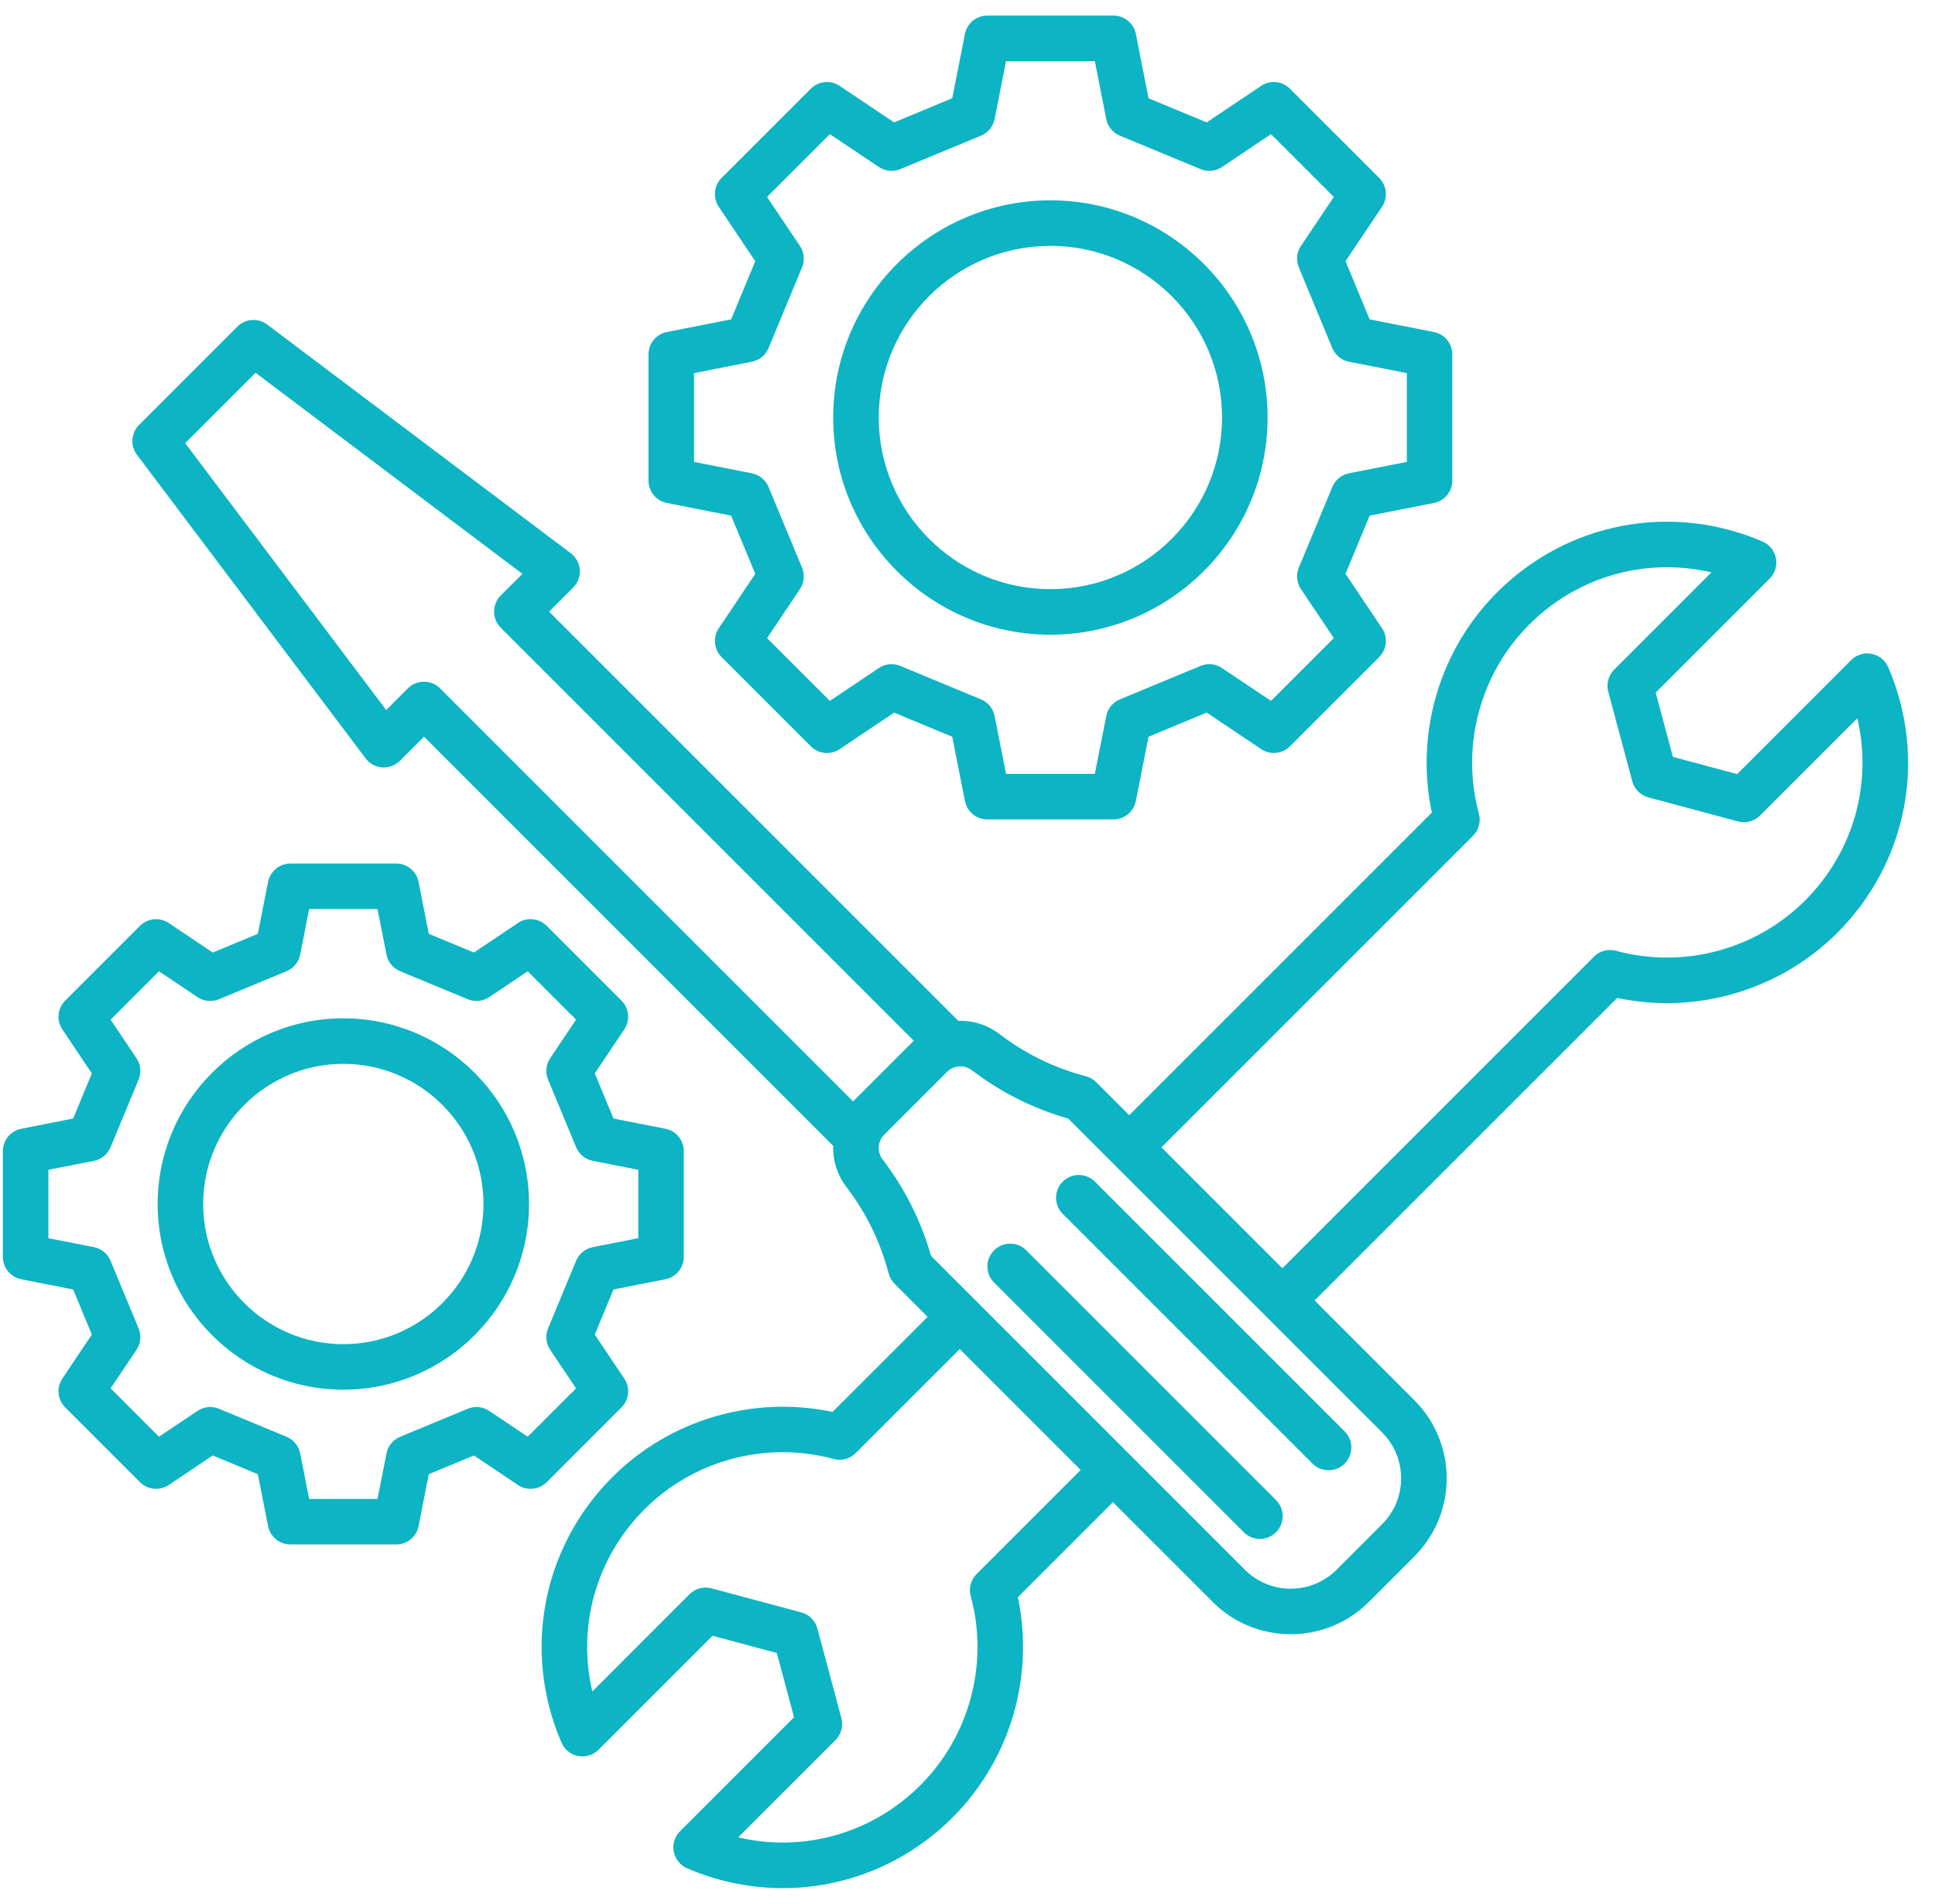 <svg width="62" height="61" viewBox="0 0 62 61" fill="none" xmlns="http://www.w3.org/2000/svg"><path d="M60.5 21.378C60.404 21.155 60.205 20.995 59.967 20.95C59.73 20.904 59.485 20.98 59.314 21.151L55.662 24.804L53.602 24.252L53.05 22.192L56.703 18.539C56.874 18.368 56.949 18.124 56.904 17.886C56.858 17.649 56.699 17.449 56.476 17.353C53.556 16.094 50.217 16.733 47.968 18.982C46.122 20.828 45.341 23.497 45.878 26.038L36.183 35.733L35.126 34.676C35.034 34.584 34.92 34.519 34.795 34.486C33.786 34.221 32.855 33.767 32.028 33.136C31.631 32.833 31.164 32.694 30.704 32.709L17.593 19.598L18.365 18.826C18.515 18.676 18.592 18.47 18.578 18.259C18.563 18.048 18.457 17.854 18.289 17.727L8.561 10.399C8.27 10.181 7.863 10.209 7.606 10.466L4.455 13.617C4.198 13.875 4.169 14.282 4.388 14.572L11.715 24.3C11.842 24.469 12.036 24.574 12.247 24.589C12.459 24.604 12.665 24.526 12.814 24.377L13.586 23.605L26.697 36.716C26.682 37.176 26.822 37.642 27.124 38.039C27.756 38.867 28.21 39.798 28.475 40.806C28.508 40.932 28.573 41.046 28.665 41.137L29.723 42.195L26.676 45.241C24.136 44.704 21.466 45.485 19.62 47.331C17.372 49.58 16.732 52.919 17.992 55.839C18.087 56.062 18.287 56.221 18.524 56.267C18.762 56.312 19.006 56.237 19.177 56.066L22.83 52.413L24.89 52.965L25.442 55.025L21.789 58.677C21.618 58.848 21.543 59.093 21.588 59.33C21.634 59.568 21.794 59.767 22.016 59.863C23.01 60.292 24.052 60.5 25.084 60.5C27.082 60.5 29.04 59.717 30.523 58.234C32.37 56.388 33.151 53.719 32.613 51.178L35.66 48.132L38.858 51.33C39.524 51.996 40.412 52.363 41.358 52.363C42.303 52.363 43.191 51.996 43.858 51.33L45.32 49.868C46.698 48.49 46.698 46.247 45.32 44.868L42.122 41.67L51.817 31.976C54.357 32.513 57.027 31.732 58.873 29.886C61.121 27.637 61.76 24.298 60.501 21.378H60.5ZM13.585 21.843C13.392 21.843 13.206 21.92 13.069 22.056L12.375 22.751L5.934 14.2L8.188 11.945L16.739 18.387L16.045 19.081C15.76 19.366 15.76 19.828 16.045 20.113L29.279 33.347L27.334 35.291L14.101 22.057C13.964 21.92 13.778 21.843 13.585 21.843ZM31.292 50.435C31.107 50.62 31.036 50.889 31.104 51.141C31.689 53.3 31.07 55.622 29.491 57.202C27.936 58.757 25.737 59.363 23.654 58.873L26.77 55.758C26.954 55.573 27.027 55.305 26.959 55.053L26.189 52.179C26.122 51.928 25.924 51.731 25.673 51.664L22.799 50.894C22.547 50.826 22.279 50.898 22.094 51.082L18.979 54.198C18.489 52.116 19.095 49.917 20.65 48.361C22.229 46.781 24.552 46.164 26.711 46.748C26.963 46.817 27.233 46.745 27.417 46.56L30.752 43.225L34.626 47.1L31.292 50.435ZM44.287 48.836L42.825 50.298C42.015 51.108 40.698 51.108 39.888 50.298L29.831 40.241C29.512 39.12 28.991 38.082 28.283 37.153C28.095 36.908 28.118 36.571 28.337 36.352L30.341 34.348C30.559 34.13 30.896 34.107 31.142 34.294C32.071 35.002 33.109 35.523 34.23 35.843L44.287 45.9C45.096 46.709 45.096 48.027 44.287 48.836ZM57.839 28.853C56.26 30.433 53.938 31.05 51.779 30.466C51.527 30.397 51.257 30.469 51.072 30.654L41.089 40.638L37.214 36.763L47.198 26.779C47.383 26.594 47.454 26.325 47.386 26.073C46.801 23.914 47.42 21.592 48.999 20.012C50.554 18.457 52.754 17.851 54.836 18.341L51.72 21.457C51.536 21.641 51.463 21.91 51.531 22.161L52.301 25.035C52.368 25.286 52.565 25.483 52.816 25.55L55.69 26.321C55.942 26.388 56.21 26.316 56.395 26.132L59.511 23.016C60.001 25.099 59.394 27.297 57.839 28.853ZM19.913 45.095C20.16 44.848 20.198 44.462 20.003 44.172L19.058 42.763L19.657 41.318L21.322 40.989C21.663 40.922 21.91 40.622 21.91 40.274V36.884C21.91 36.535 21.663 36.235 21.322 36.168L19.657 35.84L19.058 34.394L20.003 32.985C20.197 32.695 20.16 32.309 19.913 32.063L17.517 29.666C17.27 29.419 16.884 29.381 16.594 29.576L15.185 30.521L13.739 29.922L13.411 28.258C13.344 27.916 13.044 27.669 12.696 27.669H9.306C8.958 27.669 8.658 27.916 8.59 28.258L8.262 29.922L6.817 30.521L5.407 29.576C5.118 29.382 4.732 29.419 4.485 29.666L2.088 32.063C1.842 32.309 1.804 32.695 1.998 32.985L2.943 34.394L2.344 35.84L0.68 36.168C0.338 36.235 0.092 36.535 0.092 36.884V40.274C0.092 40.622 0.338 40.922 0.68 40.989L2.344 41.318L2.943 42.763L1.998 44.172C1.805 44.462 1.842 44.848 2.088 45.095L4.485 47.492C4.732 47.738 5.118 47.775 5.407 47.581L6.817 46.636L8.262 47.236L8.59 48.9C8.658 49.242 8.958 49.488 9.306 49.488H12.696C13.044 49.488 13.344 49.242 13.411 48.9L13.739 47.236L15.185 46.636L16.594 47.581C16.884 47.775 17.27 47.738 17.517 47.492L19.913 45.095ZM16.909 46.035L15.673 45.207C15.471 45.071 15.213 45.045 14.987 45.139L12.82 46.038C12.595 46.132 12.431 46.331 12.384 46.571L12.096 48.029H9.906L9.618 46.571C9.571 46.331 9.407 46.132 9.182 46.038L7.015 45.139C6.79 45.045 6.532 45.071 6.329 45.207L5.093 46.035L3.545 44.486L4.373 43.251C4.509 43.048 4.535 42.79 4.441 42.565L3.542 40.398C3.448 40.172 3.249 40.009 3.009 39.961L1.551 39.674V37.483L3.009 37.196C3.249 37.149 3.448 36.985 3.542 36.759L4.441 34.593C4.535 34.367 4.509 34.109 4.373 33.907L3.545 32.671L5.093 31.122L6.329 31.951C6.532 32.087 6.79 32.112 7.015 32.018L9.182 31.119C9.407 31.026 9.571 30.826 9.618 30.587L9.906 29.128H12.096L12.384 30.587C12.431 30.826 12.595 31.026 12.82 31.119L14.987 32.018C15.213 32.112 15.471 32.087 15.673 31.951L16.909 31.122L18.458 32.671L17.629 33.907C17.493 34.109 17.468 34.367 17.561 34.593L18.46 36.759C18.554 36.985 18.754 37.148 18.993 37.196L20.452 37.483V39.674L18.993 39.961C18.754 40.008 18.554 40.172 18.46 40.398L17.561 42.565C17.468 42.79 17.493 43.048 17.629 43.251L18.458 44.486L16.909 46.035ZM11.001 32.629C7.721 32.629 5.051 35.298 5.051 38.579C5.051 41.859 7.721 44.528 11.001 44.528C14.282 44.528 16.951 41.859 16.951 38.579C16.951 35.298 14.282 32.629 11.001 32.629ZM11.001 43.07C8.525 43.07 6.51 41.055 6.51 38.579C6.51 36.102 8.525 34.088 11.001 34.088C13.478 34.088 15.492 36.102 15.492 38.579C15.492 41.055 13.478 43.07 11.001 43.07ZM21.367 16.116L23.427 16.522L24.2 18.387L23.03 20.131C22.837 20.42 22.874 20.807 23.12 21.053L25.981 23.914C26.227 24.16 26.614 24.198 26.903 24.004L28.648 22.834L30.512 23.607L30.918 25.666C30.985 26.008 31.285 26.255 31.634 26.255H35.679C36.027 26.255 36.327 26.008 36.394 25.666L36.8 23.607L38.664 22.833L40.409 24.003C40.698 24.197 41.085 24.16 41.331 23.913L44.192 21.053C44.438 20.806 44.476 20.42 44.282 20.13L43.112 18.386L43.885 16.522L45.945 16.116C46.287 16.049 46.533 15.748 46.533 15.4V11.355C46.533 11.007 46.287 10.706 45.945 10.639L43.885 10.233L43.112 8.369L44.282 6.625C44.475 6.335 44.438 5.949 44.192 5.702L41.331 2.842C41.085 2.595 40.698 2.557 40.409 2.752L38.664 3.922L36.8 3.148L36.394 1.088C36.327 0.746 36.027 0.5 35.679 0.5H31.634C31.285 0.5 30.985 0.746 30.918 1.088L30.512 3.148L28.648 3.922L26.903 2.752C26.614 2.558 26.227 2.595 25.981 2.842L23.12 5.702C22.874 5.949 22.836 6.335 23.03 6.625L24.2 8.369L23.427 10.233L21.367 10.639C21.025 10.706 20.779 11.007 20.779 11.355V15.4C20.779 15.748 21.025 16.049 21.367 16.116V16.116ZM22.238 11.955L24.093 11.59C24.332 11.542 24.532 11.379 24.625 11.153L25.698 8.567C25.792 8.342 25.767 8.084 25.631 7.881L24.577 6.31L26.59 4.298L28.16 5.351C28.363 5.488 28.621 5.513 28.846 5.419L31.433 4.347C31.658 4.253 31.822 4.053 31.869 3.814L32.235 1.96H35.08L35.446 3.814C35.493 4.053 35.656 4.253 35.882 4.347L38.468 5.419C38.694 5.513 38.951 5.488 39.154 5.351L40.725 4.298L42.737 6.31L41.684 7.881C41.548 8.084 41.523 8.342 41.616 8.567L42.689 11.153C42.783 11.379 42.983 11.542 43.222 11.59L45.077 11.955V14.801L43.222 15.166C42.983 15.214 42.783 15.377 42.689 15.603L41.616 18.189C41.523 18.414 41.548 18.672 41.684 18.875L42.737 20.446L40.725 22.458L39.154 21.405C38.951 21.268 38.694 21.243 38.468 21.337L35.882 22.41C35.656 22.504 35.493 22.703 35.446 22.943L35.08 24.797H32.235L31.869 22.943C31.822 22.703 31.658 22.504 31.433 22.41L28.846 21.337C28.621 21.243 28.363 21.269 28.16 21.405L26.59 22.458L24.577 20.446L25.631 18.875C25.767 18.672 25.792 18.414 25.698 18.189L24.625 15.603C24.532 15.377 24.332 15.214 24.093 15.166L22.238 14.801V11.955ZM33.656 20.337C37.493 20.337 40.615 17.215 40.615 13.378C40.615 9.541 37.493 6.419 33.656 6.419C29.819 6.419 26.697 9.541 26.697 13.378C26.697 17.215 29.819 20.337 33.656 20.337ZM33.656 7.878C36.689 7.878 39.156 10.345 39.156 13.378C39.156 16.411 36.689 18.878 33.656 18.878C30.623 18.878 28.156 16.411 28.156 13.378C28.156 10.345 30.623 7.878 33.656 7.878ZM40.885 48.065C41.17 48.35 41.17 48.812 40.885 49.097C40.743 49.239 40.556 49.31 40.37 49.31C40.183 49.31 39.996 49.239 39.854 49.097L31.852 41.095C31.567 40.809 31.567 40.348 31.852 40.063C32.137 39.778 32.599 39.778 32.884 40.063L40.886 48.065H40.885ZM34.051 37.863C34.336 37.578 34.798 37.578 35.083 37.863L43.085 45.865C43.37 46.15 43.37 46.612 43.085 46.897C42.943 47.039 42.756 47.11 42.569 47.11C42.383 47.11 42.196 47.039 42.054 46.897L34.052 38.895C33.767 38.61 33.766 38.148 34.051 37.863Z" fill="#0CB4C4"></path></svg>